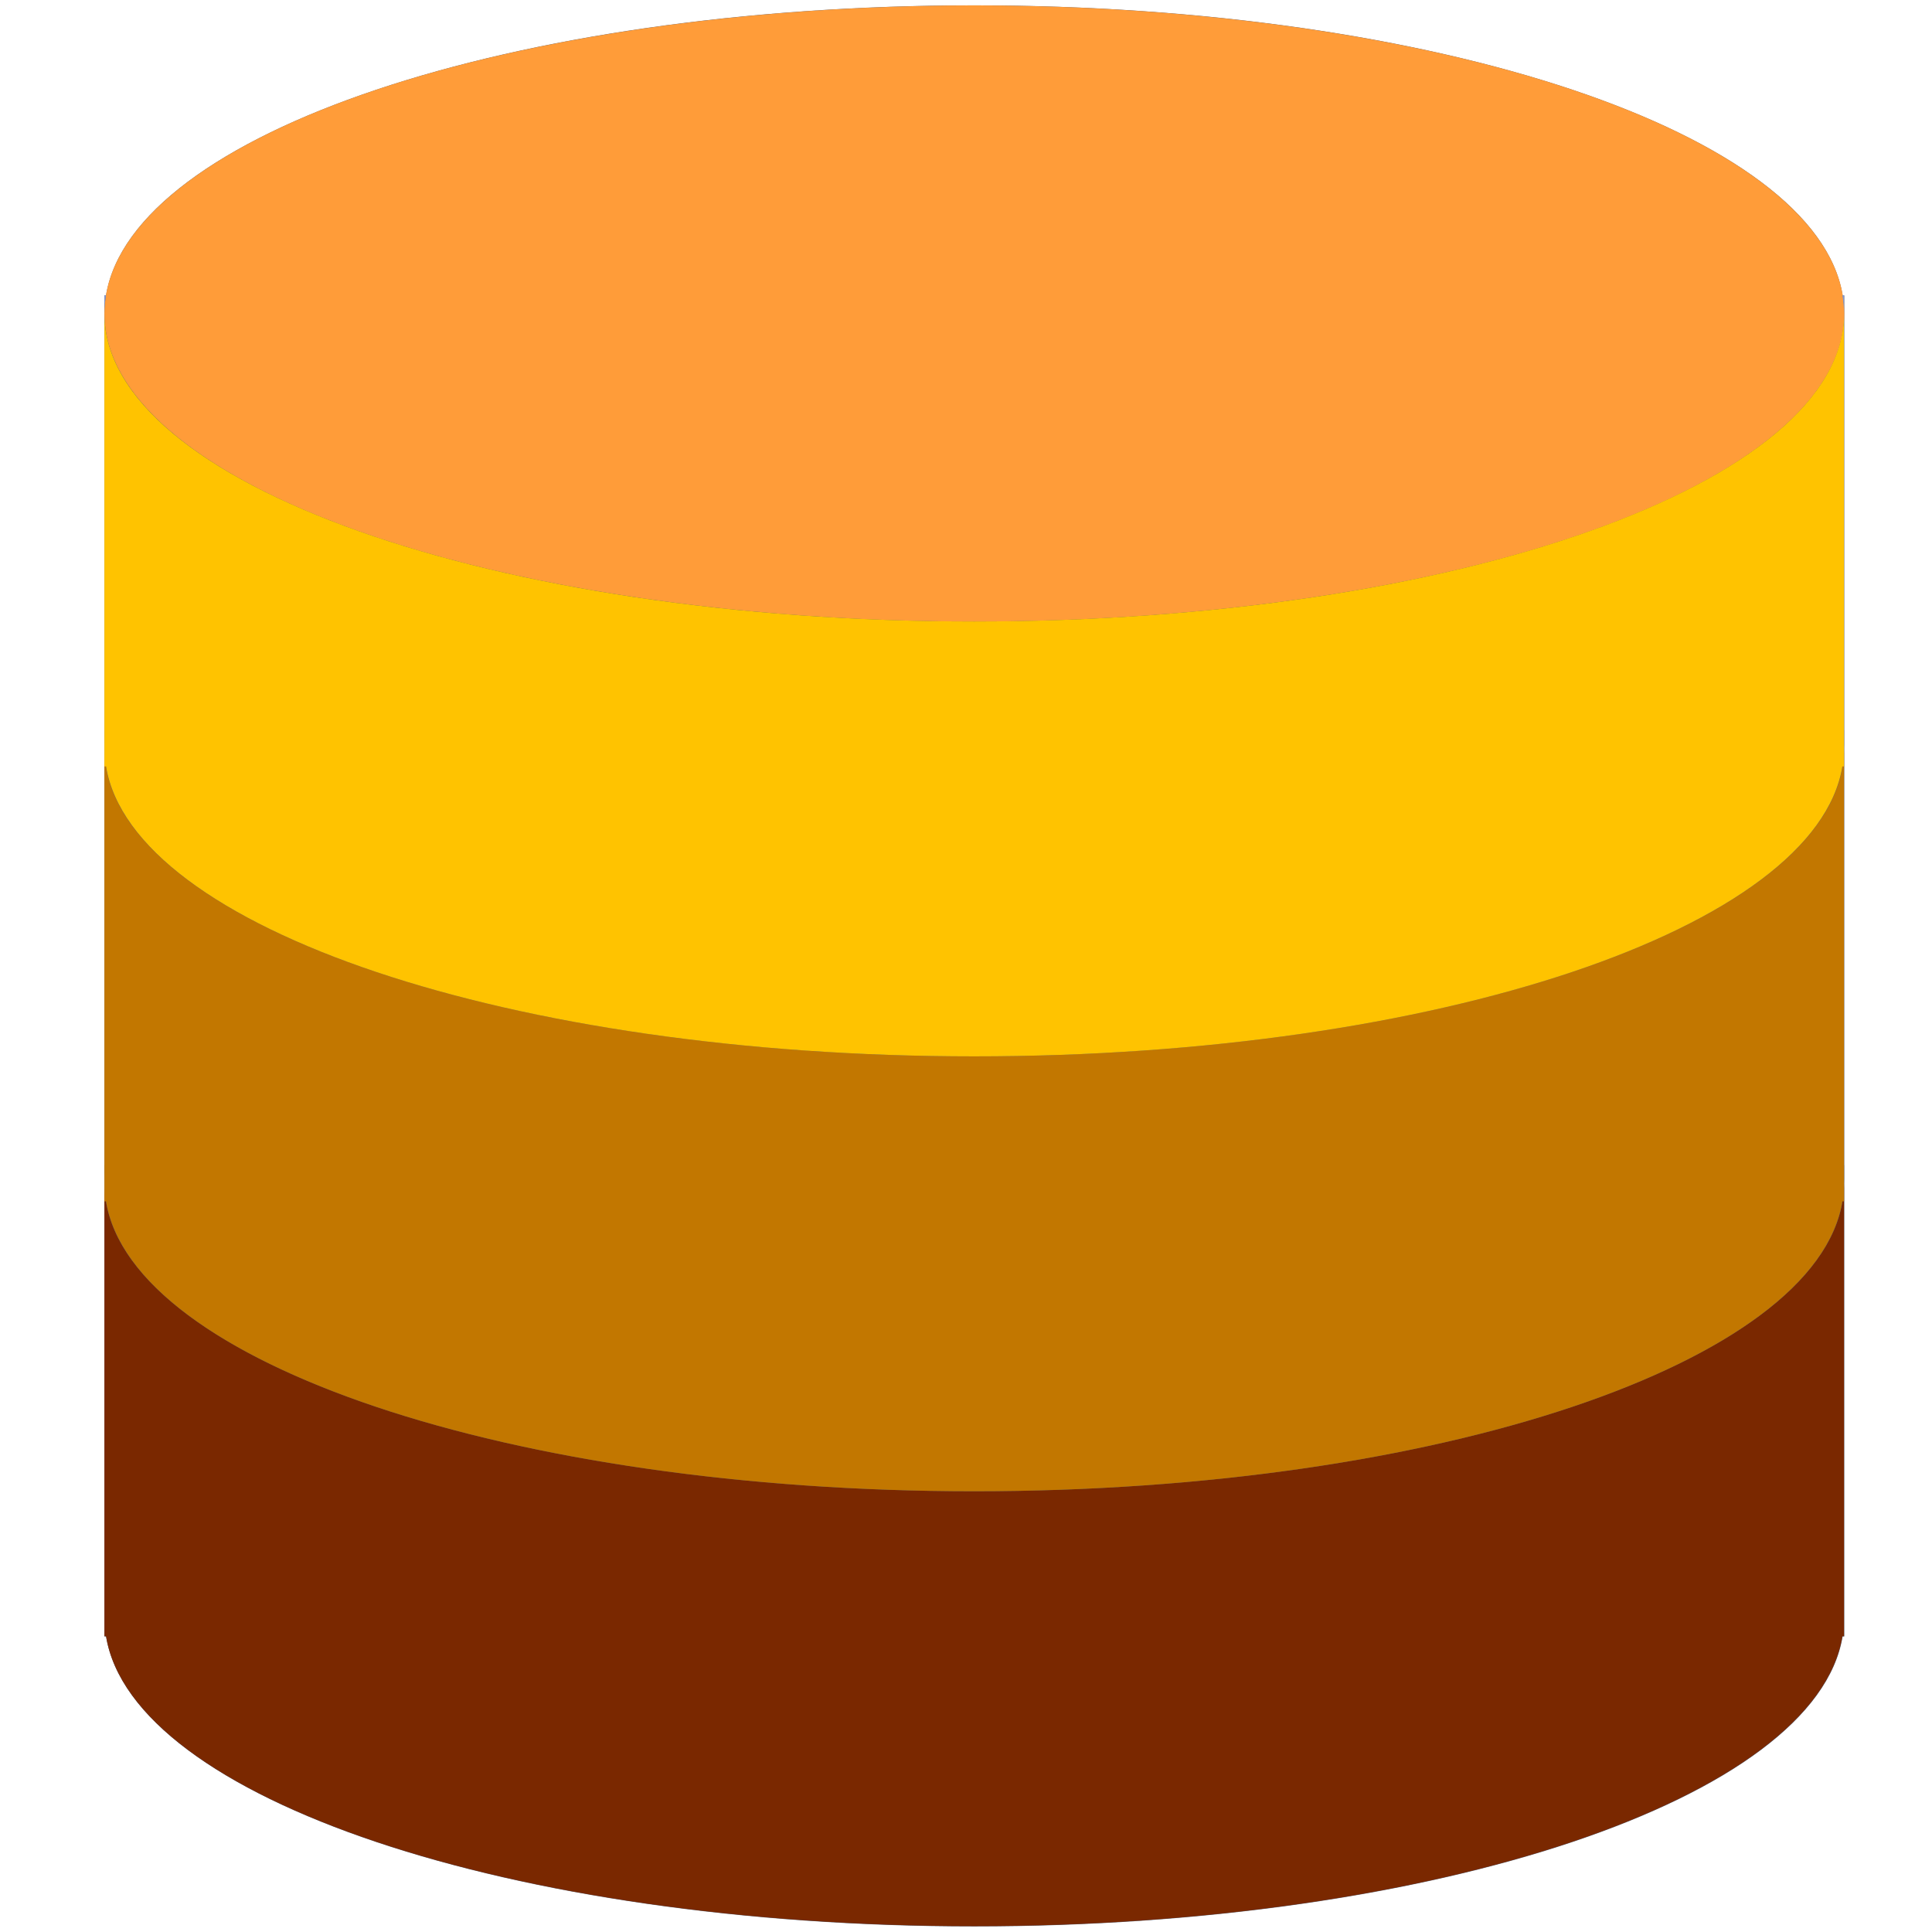 <?xml version="1.0" encoding="UTF-8" standalone="no"?>
<svg
   width="400"
   height="400"
   fill="#5da71a"
   viewBox="0 0 200 200"
   version="1.1"
   id="svg209"
   sodipodi:docname="destiny.svg"
   inkscape:version="1.2.2 (732a01da63, 2022-12-09)"
   xmlns:inkscape="http://www.inkscape.org/namespaces/inkscape"
   xmlns:sodipodi="http://sodipodi.sourceforge.net/DTD/sodipodi-0.dtd"
   xmlns="http://www.w3.org/2000/svg"
   xmlns:svg="http://www.w3.org/2000/svg">
  <defs
     id="defs213" />
  <sodipodi:namedview
     id="namedview211"
     pagecolor="#ffffff"
     bordercolor="#000000"
     borderopacity="0.25"
     inkscape:showpageshadow="2"
     inkscape:pageopacity="0.0"
     inkscape:pagecheckerboard="0"
     inkscape:deskcolor="#d1d1d1"
     showgrid="false"
     inkscape:zoom="2.5675"
     inkscape:cx="200"
     inkscape:cy="199.80526"
     inkscape:window-width="3840"
     inkscape:window-height="2066"
     inkscape:window-x="-11"
     inkscape:window-y="-11"
     inkscape:window-maximized="1"
     inkscape:current-layer="g30" />
  <g
     id="g30"
     transform="matrix(3.326,0,0,3.326,16.659,12.242)">
		<path
   style="fill:#545e73;stroke-width:1.128"
   d="m 52.342,5.512 v 0 C 51.518,0.478 39.736,-3.514 25.317,-3.514 c -14.419,0 -26.201,3.991 -27.025,9.025 v 0 h -0.051 v 0.564 12.974 0.564 0.564 12.41 0.564 0.564 13.538 h 0.051 c 0.825,5.033 12.607,9.025 27.025,9.025 14.418,0 26.201,-3.993 27.025,-9.025 h 0.051 V 33.716 33.152 32.588 20.178 19.614 19.05 6.076 5.512 Z"
   id="path2" />

		<g
   id="g10"
   transform="matrix(1.128,0,0,1.128,-3.451,-3.514)">
			<path
   style="fill:#7a2800;fill-opacity:1"
   d="M 25.5,41 C 12.245,41 1.5,37.194 1.5,32.5 V 45 h 0.045 c 0.731,4.461 11.175,8 23.955,8 12.78,0 23.224,-3.539 23.955,-8 H 49.5 V 32.5 c 0,4.694 -10.745,8.5 -24,8.5 z"
   id="path4" />

			<path
   style="fill:#38454f"
   d="m 1.5,32 v 0.5 c 0,-0.168 0.018,-0.334 0.045,-0.5 z"
   id="path6" />

			<path
   style="fill:#38454f"
   d="m 49.455,32 c 0.027,0.166 0.045,0.332 0.045,0.5 V 32 Z"
   id="path8" />

		</g>

		<g
   id="g18"
   transform="matrix(1.128,0,0,1.128,-3.451,-3.514)">
			<path
   style="fill:#c27700;fill-opacity:1"
   d="M 25.5,29 C 12.245,29 1.5,25.194 1.5,20.5 V 33 h 0.045 c 0.731,4.461 11.175,8 23.955,8 12.78,0 23.224,-3.539 23.955,-8 H 49.5 V 20.5 c 0,4.694 -10.745,8.5 -24,8.5 z"
   id="path12" />

			<path
   style="fill:#556080"
   d="m 1.5,20 v 0.5 c 0,-0.168 0.018,-0.334 0.045,-0.5 z"
   id="path14" />

			<path
   style="fill:#556080"
   d="m 49.455,20 c 0.027,0.166 0.045,0.332 0.045,0.5 V 20 Z"
   id="path16" />

		</g>

		<ellipse
   style="fill:#ff9c39;stroke-width:1.128;fill-opacity:1"
   cx="25.317"
   cy="6.076"
   rx="27.076"
   ry="9.589"
   id="ellipse20" />

		<g
   id="g28"
   transform="matrix(1.128,0,0,1.128,-3.451,-3.514)">
			<path
   style="fill:#ffc300;fill-opacity:1"
   d="M 25.5,17 C 12.245,17 1.5,13.194 1.5,8.5 V 21 h 0.045 c 0.731,4.461 11.175,8 23.955,8 12.78,0 23.224,-3.539 23.955,-8 H 49.5 V 8.5 c 0,4.694 -10.745,8.5 -24,8.5 z"
   id="path22" />

			<path
   style="fill:#8697cb"
   d="M 1.5,8 V 8.5 C 1.5,8.332 1.518,8.166 1.545,8 Z"
   id="path24" />

			<path
   style="fill:#8697cb"
   d="M 49.455,8 C 49.482,8.166 49.5,8.332 49.5,8.5 V 8 Z"
   id="path26" />

		</g>

	</g>
</svg>
